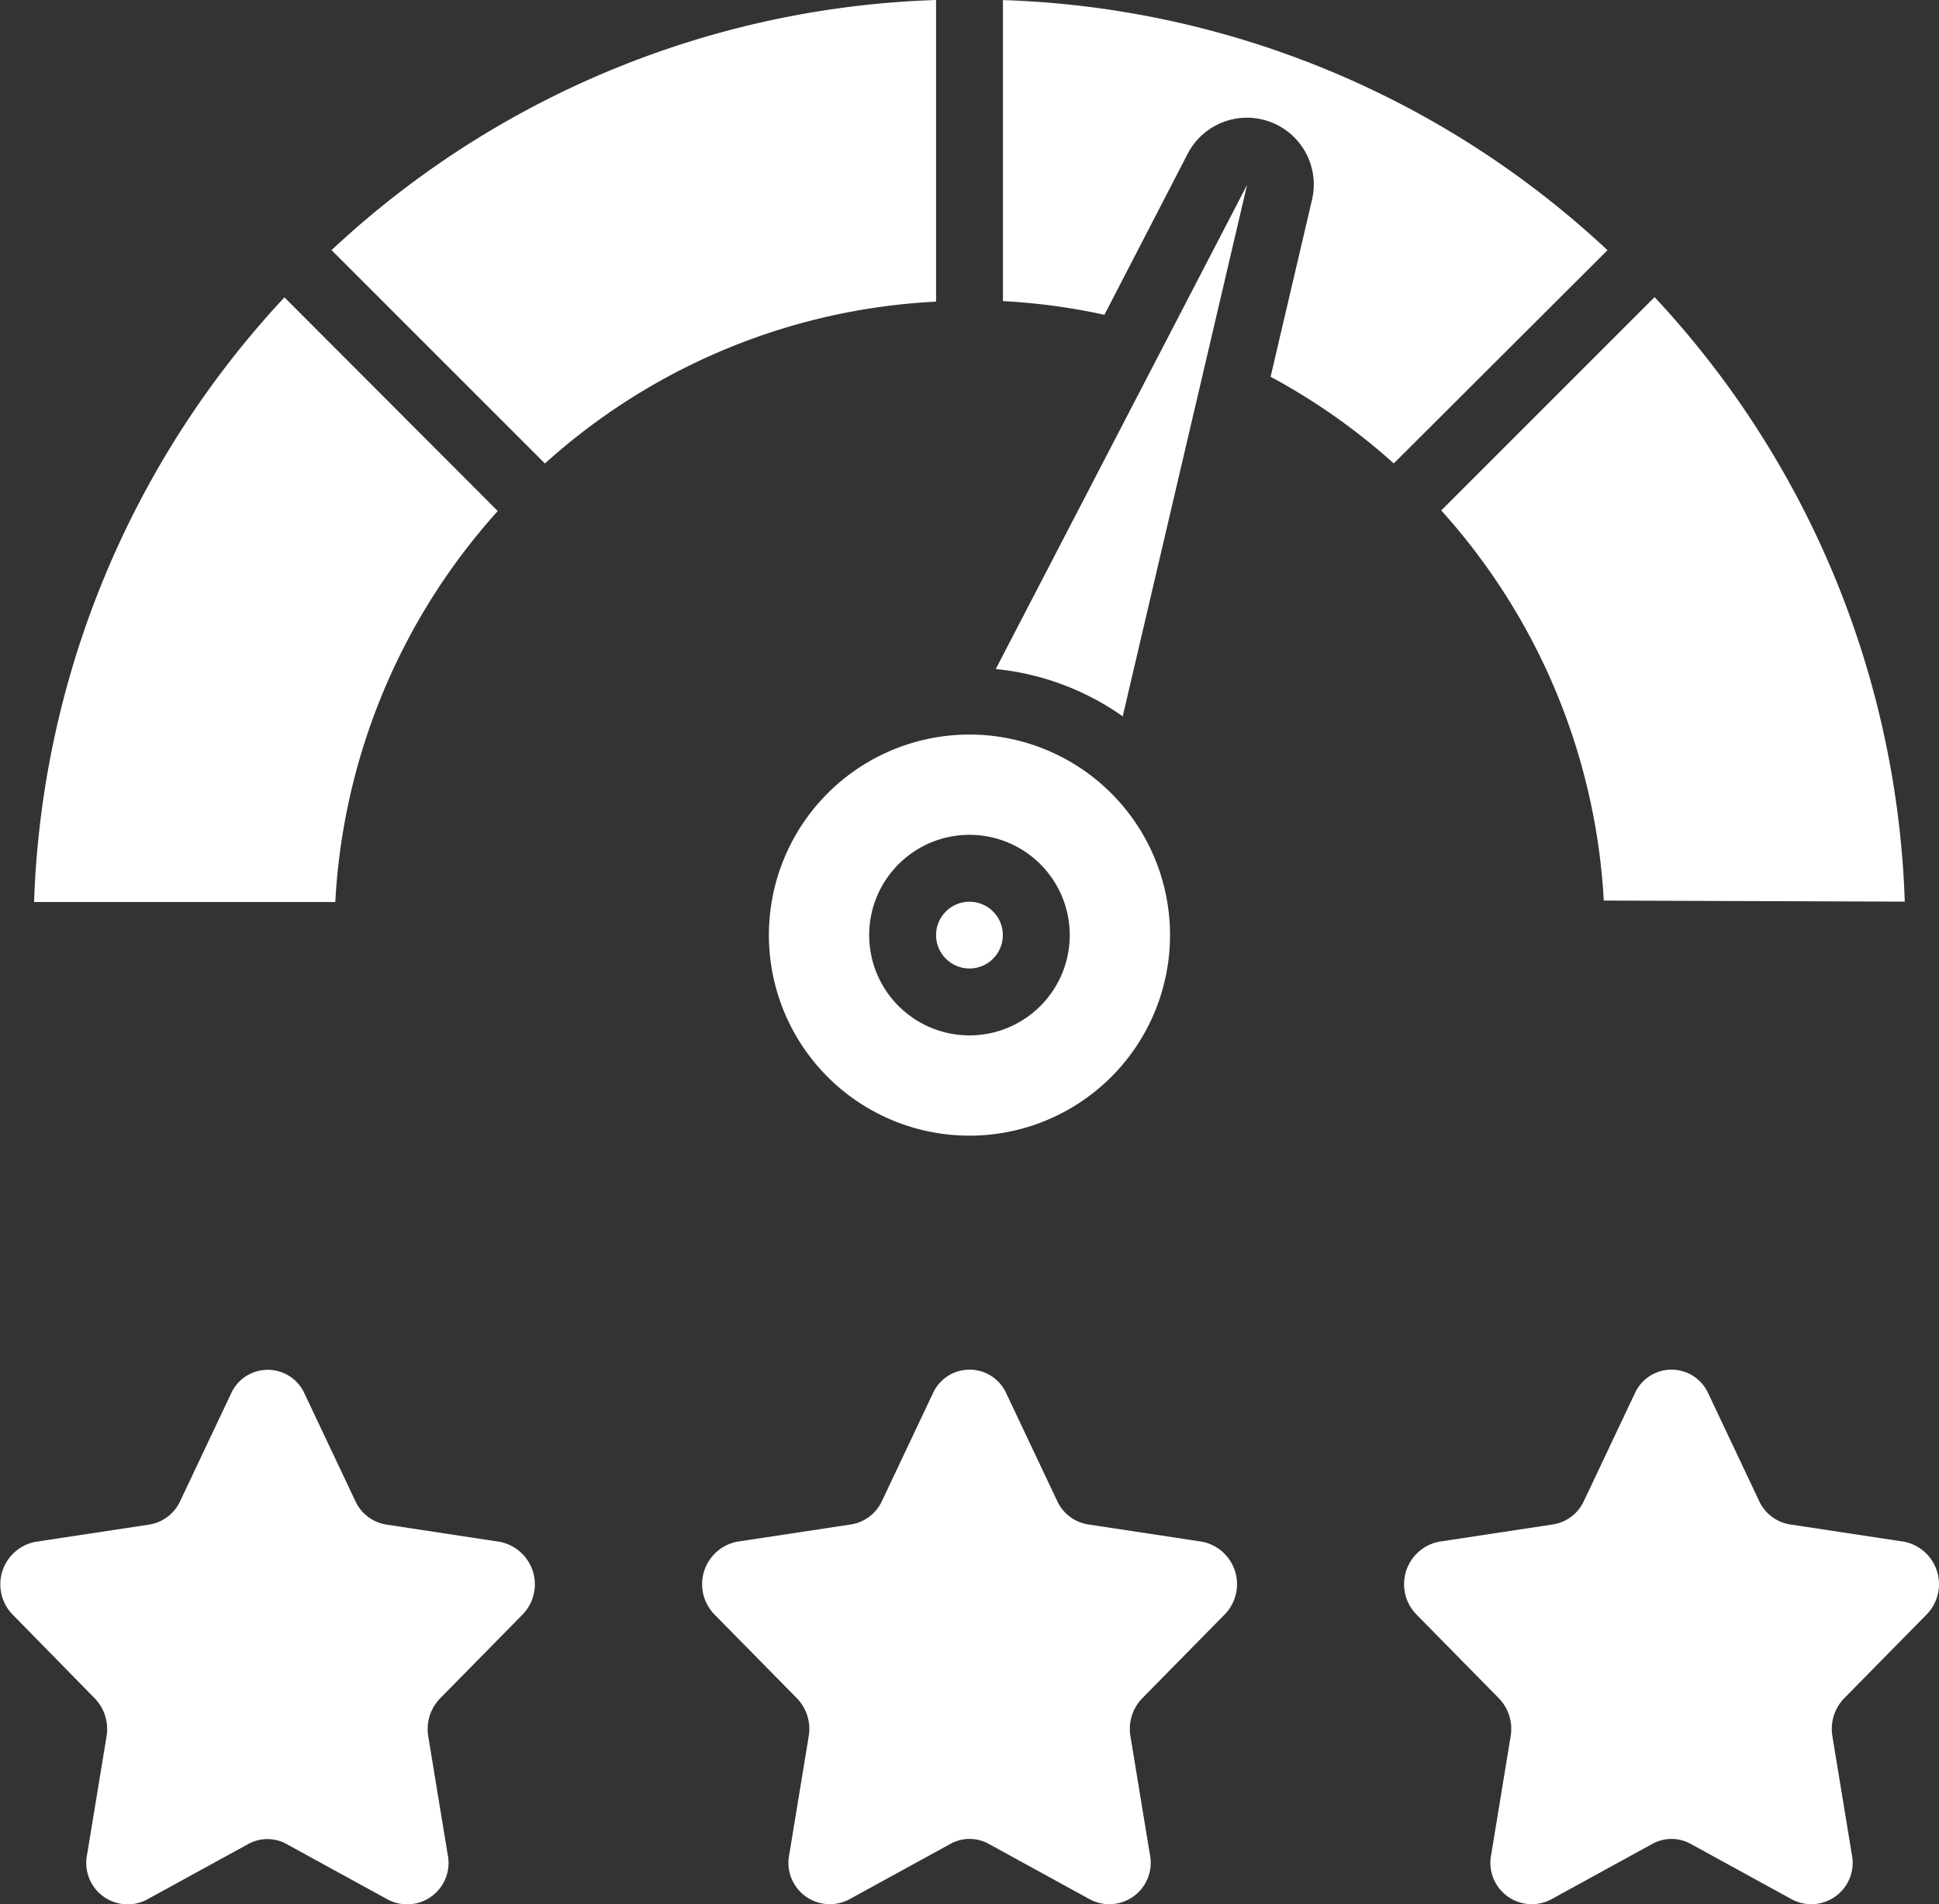 <svg id="dashboard-2" xmlns="http://www.w3.org/2000/svg" width="25.659" height="25.198" viewBox="0 0 25.659 25.198">
  <rect x="0" y="0" width="25.659" height="25.198" fill="#333333" stroke="none"/>
  <defs>
    <style>
      .cls-1 {
        fill: #fff;
      }
    </style>
  </defs>
  <g id="_017---Dashboard" data-name="017---Dashboard" transform="translate(0 0)">
    <path id="Shape" class="cls-1" d="M2.017,16.923l3.986,0a8.394,8.394,0,0,1,2.15-5.174L5.33,8.921a12.334,12.334,0,0,0-3.313,8Z" transform="translate(-1.566 -4.986)"/>
    <ellipse id="Oval" class="cls-1" cx="0.442" cy="0.442" rx="0.442" ry="0.442" transform="translate(12.387 11.933)"/>
    <path id="Shape-2" data-name="Shape" class="cls-1" d="M24,24.654A2.654,2.654,0,1,0,26.654,22,2.654,2.654,0,0,0,24,24.654Zm3.981,0a1.327,1.327,0,1,1-1.327-1.327A1.327,1.327,0,0,1,27.981,24.654Z" transform="translate(-13.825 -12.279)"/>
    <path id="Shape-3" data-name="Shape" class="cls-1" d="M18.919,4.016V.024a12.288,12.288,0,0,0-8,3.31l2.824,2.824a8.341,8.341,0,0,1,5.173-2.142Z" transform="translate(-6.532 -0.024)"/>
    <path id="Shape-4" data-name="Shape" class="cls-1" d="M31,.024V4.009a8.269,8.269,0,0,1,1.343.181l1.1-2.128a.884.884,0,0,1,1.646.61l-.547,2.338a8.375,8.375,0,0,1,1.63,1.147L39,3.335a12.288,12.288,0,0,0-8-3.31Z" transform="translate(-17.728 -0.024)"/>
    <path id="Shape-5" data-name="Shape" class="cls-1" d="M50.245,16.918a12.316,12.316,0,0,0-3.311-8l-2.823,2.823a8.394,8.394,0,0,1,2.151,5.163Z" transform="translate(-25.039 -4.986)"/>
    <path id="Shape-6" data-name="Shape" class="cls-1" d="M30.786,11.961a3.514,3.514,0,0,1,1.68.626l1.646-7.034Z" transform="translate(-17.609 -3.107)"/>
    <path id="Shape-7" data-name="Shape" class="cls-1" d="M28.912,44.242a.573.573,0,0,0-.3-.966l-1.505-.228a.545.545,0,0,1-.409-.31l-.673-1.423a.533.533,0,0,0-.973,0l-.673,1.423a.545.545,0,0,1-.409.31l-1.505.228a.573.573,0,0,0-.3.966l1.089,1.107a.582.582,0,0,1,.156.5l-.257,1.564a.548.548,0,0,0,.787.6l1.346-.738a.523.523,0,0,1,.505,0l1.346.738a.548.548,0,0,0,.787-.6l-.257-1.564a.582.582,0,0,1,.156-.5Z" transform="translate(-12.708 -22.874)"/>
    <path id="Shape-8" data-name="Shape" class="cls-1" d="M2.408,45.851l-.257,1.564a.548.548,0,0,0,.787.6l1.346-.738a.523.523,0,0,1,.505,0l1.346.738a.548.548,0,0,0,.787-.6l-.257-1.564a.582.582,0,0,1,.156-.5l1.089-1.107a.573.573,0,0,0-.3-.966l-1.5-.228a.545.545,0,0,1-.409-.31l-.673-1.423a.533.533,0,0,0-.973,0l-.673,1.423a.545.545,0,0,1-.409.31l-1.505.228a.573.573,0,0,0-.3.966L2.252,45.35a.582.582,0,0,1,.156.5Z" transform="translate(-0.998 -22.874)"/>
    <path id="Shape-9" data-name="Shape" class="cls-1" d="M49.611,43.276l-1.505-.228a.545.545,0,0,1-.409-.31l-.673-1.423a.533.533,0,0,0-.973,0l-.673,1.423a.545.545,0,0,1-.409.31l-1.505.228a.573.573,0,0,0-.3.966l1.089,1.107a.582.582,0,0,1,.156.5l-.257,1.564a.548.548,0,0,0,.787.6l1.346-.738a.523.523,0,0,1,.505,0l1.346.738a.548.548,0,0,0,.787-.6l-.257-1.564a.582.582,0,0,1,.156-.5l1.089-1.107a.573.573,0,0,0-.3-.966Z" transform="translate(-24.418 -22.874)"/>
  </g>
</svg>
